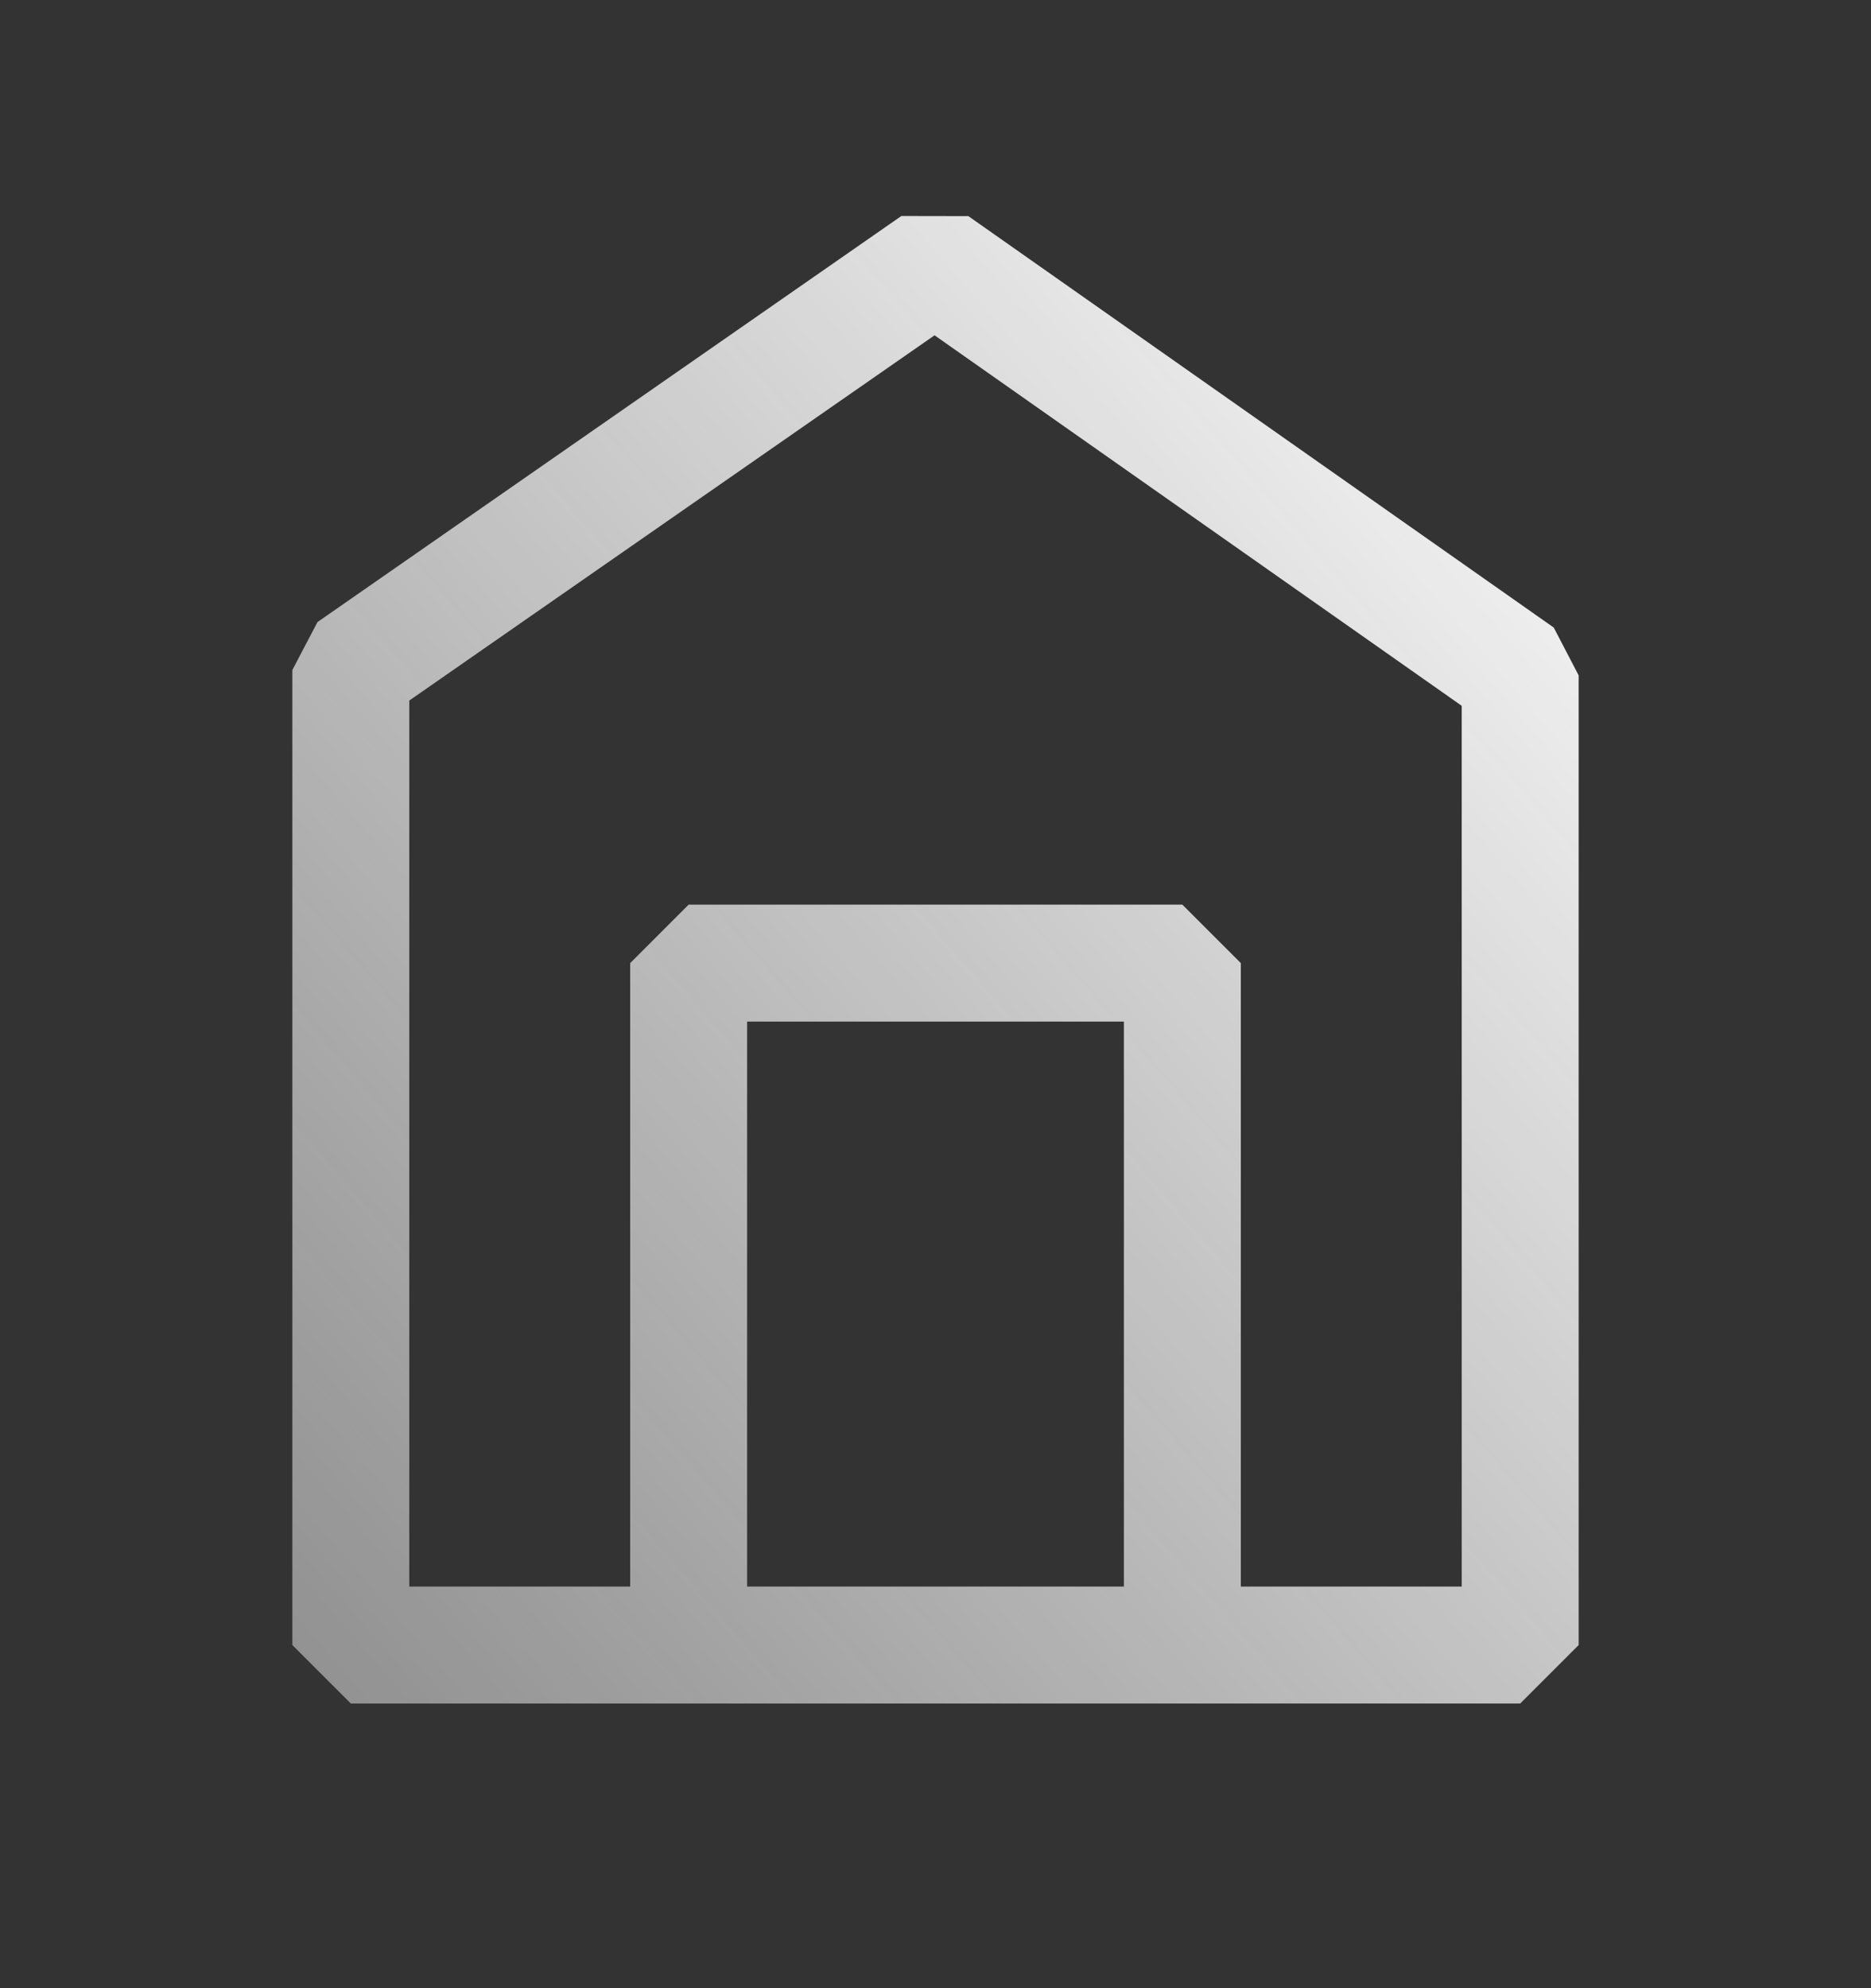 <svg width="16" height="17" viewBox="0 0 16 17" fill="none" xmlns="http://www.w3.org/2000/svg">
<rect x="0" y="0" width="16" height="17" fill="#333333" stroke="none"/>
<path fill-rule="evenodd" clip-rule="evenodd" d="M7.708 1.847L2.715 5.319L2.5 5.729L2.5 14.066L3 14.566H13L13.5 14.066L13.5 5.775L13.287 5.366L8.281 1.848L7.708 1.847ZM3.5 13.566L3.5 5.99L7.992 2.867L12.5 6.035L12.5 13.566H10.611V8.235L10.111 7.735H5.889L5.389 8.235V13.566H3.5ZM6.389 13.566H9.611V8.735H6.389V13.566Z" fill="url(#paint0_linear_1741_19696)"/>
<defs>
<linearGradient id="paint0_linear_1741_19696" x1="2.5" y1="14.566" x2="15.087" y2="3.682" gradientUnits="userSpaceOnUse">
<stop stop-color="#EDEDED" stop-opacity="0.5"/>
<stop offset="1" stop-color="white"/>
</linearGradient>
</defs>
</svg>
